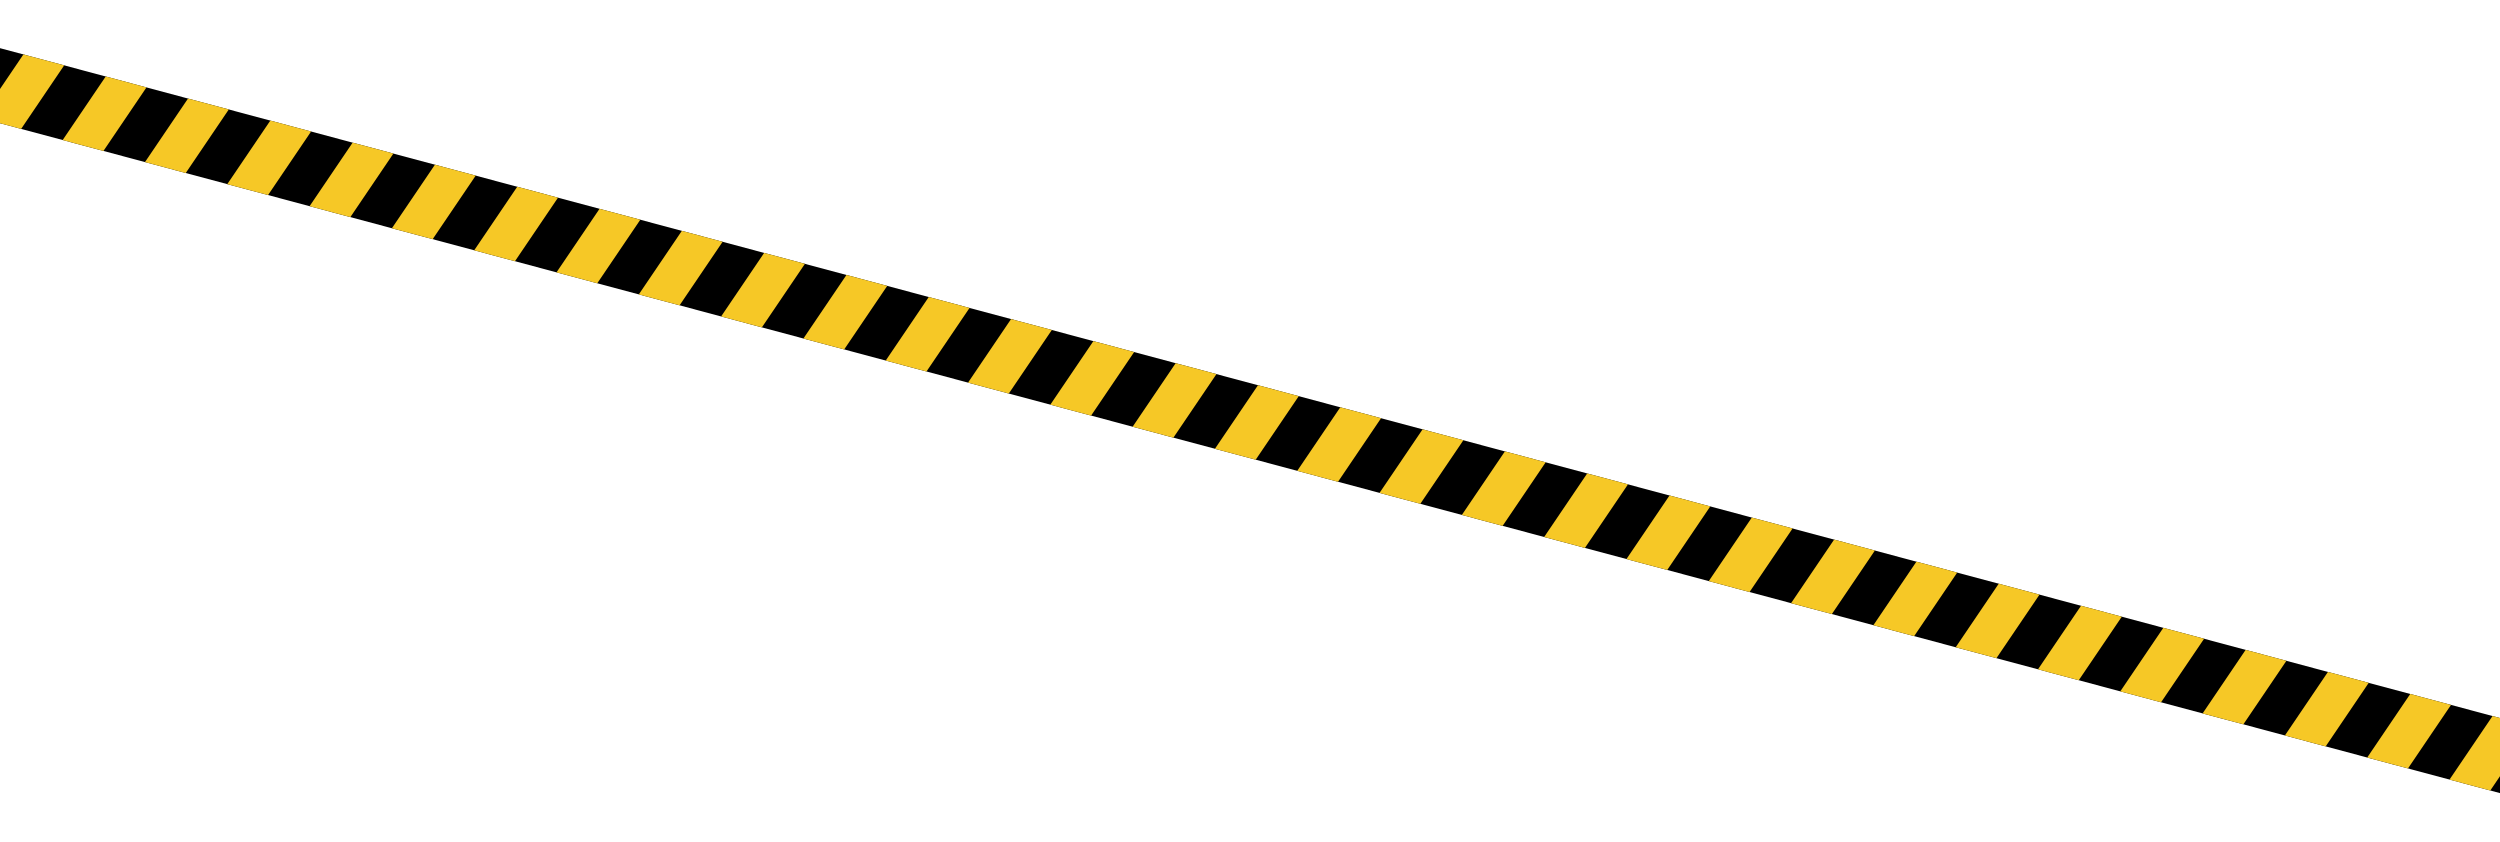 <svg width="1280" height="431" viewBox="0 0 1280 431" fill="none" xmlns="http://www.w3.org/2000/svg">
<rect x="-91" y="0.278" width="1511.15" height="37.129" transform="rotate(15 -91 0.278)" fill="black"/>
<path fill-rule="evenodd" clip-rule="evenodd" d="M-10.053 60.406L11.979 27.871L32.854 33.465L10.822 66L-10.053 60.406Z" fill="#F6C826"/>
<path fill-rule="evenodd" clip-rule="evenodd" d="M32.087 71.698L54.119 39.163L74.994 44.756L52.962 77.292L32.087 71.698Z" fill="#F6C826"/>
<path fill-rule="evenodd" clip-rule="evenodd" d="M74.228 82.99L96.26 50.455L117.135 56.048L95.103 88.583L74.228 82.99Z" fill="#F6C826"/>
<path fill-rule="evenodd" clip-rule="evenodd" d="M116.366 94.281L138.399 61.746L159.274 67.339L137.241 99.874L116.366 94.281Z" fill="#F6C826"/>
<path fill-rule="evenodd" clip-rule="evenodd" d="M158.506 105.572L180.538 73.037L201.413 78.63L179.381 111.165L158.506 105.572Z" fill="#F6C826"/>
<path fill-rule="evenodd" clip-rule="evenodd" d="M200.647 116.863L222.679 84.328L243.554 89.922L221.522 122.457L200.647 116.863Z" fill="#F6C826"/>
<path fill-rule="evenodd" clip-rule="evenodd" d="M242.787 128.155L264.819 95.62L285.694 101.213L263.662 133.749L242.787 128.155Z" fill="#F6C826"/>
<path fill-rule="evenodd" clip-rule="evenodd" d="M284.927 139.446L306.96 106.911L327.835 112.505L305.802 145.04L284.927 139.446Z" fill="#F6C826"/>
<path fill-rule="evenodd" clip-rule="evenodd" d="M327.067 150.738L349.1 118.203L369.975 123.796L347.942 156.332L327.067 150.738Z" fill="#F6C826"/>
<path fill-rule="evenodd" clip-rule="evenodd" d="M369.207 162.029L391.239 129.494L412.114 135.088L390.082 167.623L369.207 162.029Z" fill="#F6C826"/>
<path fill-rule="evenodd" clip-rule="evenodd" d="M411.349 173.321L433.381 140.786L454.256 146.379L432.224 178.915L411.349 173.321Z" fill="#F6C826"/>
<path fill-rule="evenodd" clip-rule="evenodd" d="M453.488 184.612L475.521 152.077L496.396 157.67L474.363 190.205L453.488 184.612Z" fill="#F6C826"/>
<path fill-rule="evenodd" clip-rule="evenodd" d="M495.629 195.904L517.661 163.368L538.536 168.962L516.504 201.497L495.629 195.904Z" fill="#F6C826"/>
<path fill-rule="evenodd" clip-rule="evenodd" d="M537.768 207.195L559.8 174.659L580.675 180.253L558.643 212.788L537.768 207.195Z" fill="#F6C826"/>
<path fill-rule="evenodd" clip-rule="evenodd" d="M579.908 218.486L601.94 185.951L622.815 191.544L600.783 224.08L579.908 218.486Z" fill="#F6C826"/>
<path fill-rule="evenodd" clip-rule="evenodd" d="M622.049 229.778L644.081 197.243L664.956 202.836L642.924 235.372L622.049 229.778Z" fill="#F6C826"/>
<path fill-rule="evenodd" clip-rule="evenodd" d="M664.189 241.07L686.221 208.534L707.096 214.128L685.063 246.663L664.189 241.07Z" fill="#F6C826"/>
<path fill-rule="evenodd" clip-rule="evenodd" d="M706.329 252.361L728.361 219.826L749.236 225.419L727.204 257.954L706.329 252.361Z" fill="#F6C826"/>
<path fill-rule="evenodd" clip-rule="evenodd" d="M748.469 263.652L770.501 231.116L791.376 236.71L769.344 269.245L748.469 263.652Z" fill="#F6C826"/>
<path fill-rule="evenodd" clip-rule="evenodd" d="M790.608 274.943L812.641 242.408L833.516 248.002L811.483 280.537L790.608 274.943Z" fill="#F6C826"/>
<path fill-rule="evenodd" clip-rule="evenodd" d="M832.749 286.235L854.782 253.7L875.657 259.293L853.624 291.829L832.749 286.235Z" fill="#F6C826"/>
<path fill-rule="evenodd" clip-rule="evenodd" d="M874.89 297.526L896.922 264.991L917.797 270.584L895.765 303.12L874.89 297.526Z" fill="#F6C826"/>
<path fill-rule="evenodd" clip-rule="evenodd" d="M917.029 308.818L939.061 276.282L959.936 281.876L937.904 314.411L917.029 308.818Z" fill="#F6C826"/>
<path fill-rule="evenodd" clip-rule="evenodd" d="M959.17 320.109L981.202 287.574L1002.08 293.167L980.045 325.703L959.17 320.109Z" fill="#F6C826"/>
<path fill-rule="evenodd" clip-rule="evenodd" d="M1001.31 331.401L1023.34 298.865L1044.22 304.459L1022.18 336.994L1001.31 331.401Z" fill="#F6C826"/>
<path fill-rule="evenodd" clip-rule="evenodd" d="M1043.45 342.692L1065.48 310.157L1086.36 315.75L1064.32 348.285L1043.45 342.692Z" fill="#F6C826"/>
<path fill-rule="evenodd" clip-rule="evenodd" d="M1085.59 353.983L1107.62 321.448L1128.5 327.041L1106.46 359.576L1085.59 353.983Z" fill="#F6C826"/>
<path fill-rule="evenodd" clip-rule="evenodd" d="M1127.73 365.275L1149.76 332.739L1170.64 338.333L1148.6 370.868L1127.73 365.275Z" fill="#F6C826"/>
<path fill-rule="evenodd" clip-rule="evenodd" d="M1169.87 376.566L1191.9 344.031L1212.78 349.624L1190.75 382.16L1169.87 376.566Z" fill="#F6C826"/>
<path fill-rule="evenodd" clip-rule="evenodd" d="M1212.01 387.857L1234.04 355.322L1254.92 360.916L1232.88 393.451L1212.01 387.857Z" fill="#F6C826"/>
<path fill-rule="evenodd" clip-rule="evenodd" d="M1254.15 399.149L1276.18 366.614L1297.06 372.207L1275.03 404.743L1254.15 399.149Z" fill="#F6C826"/>
</svg>
